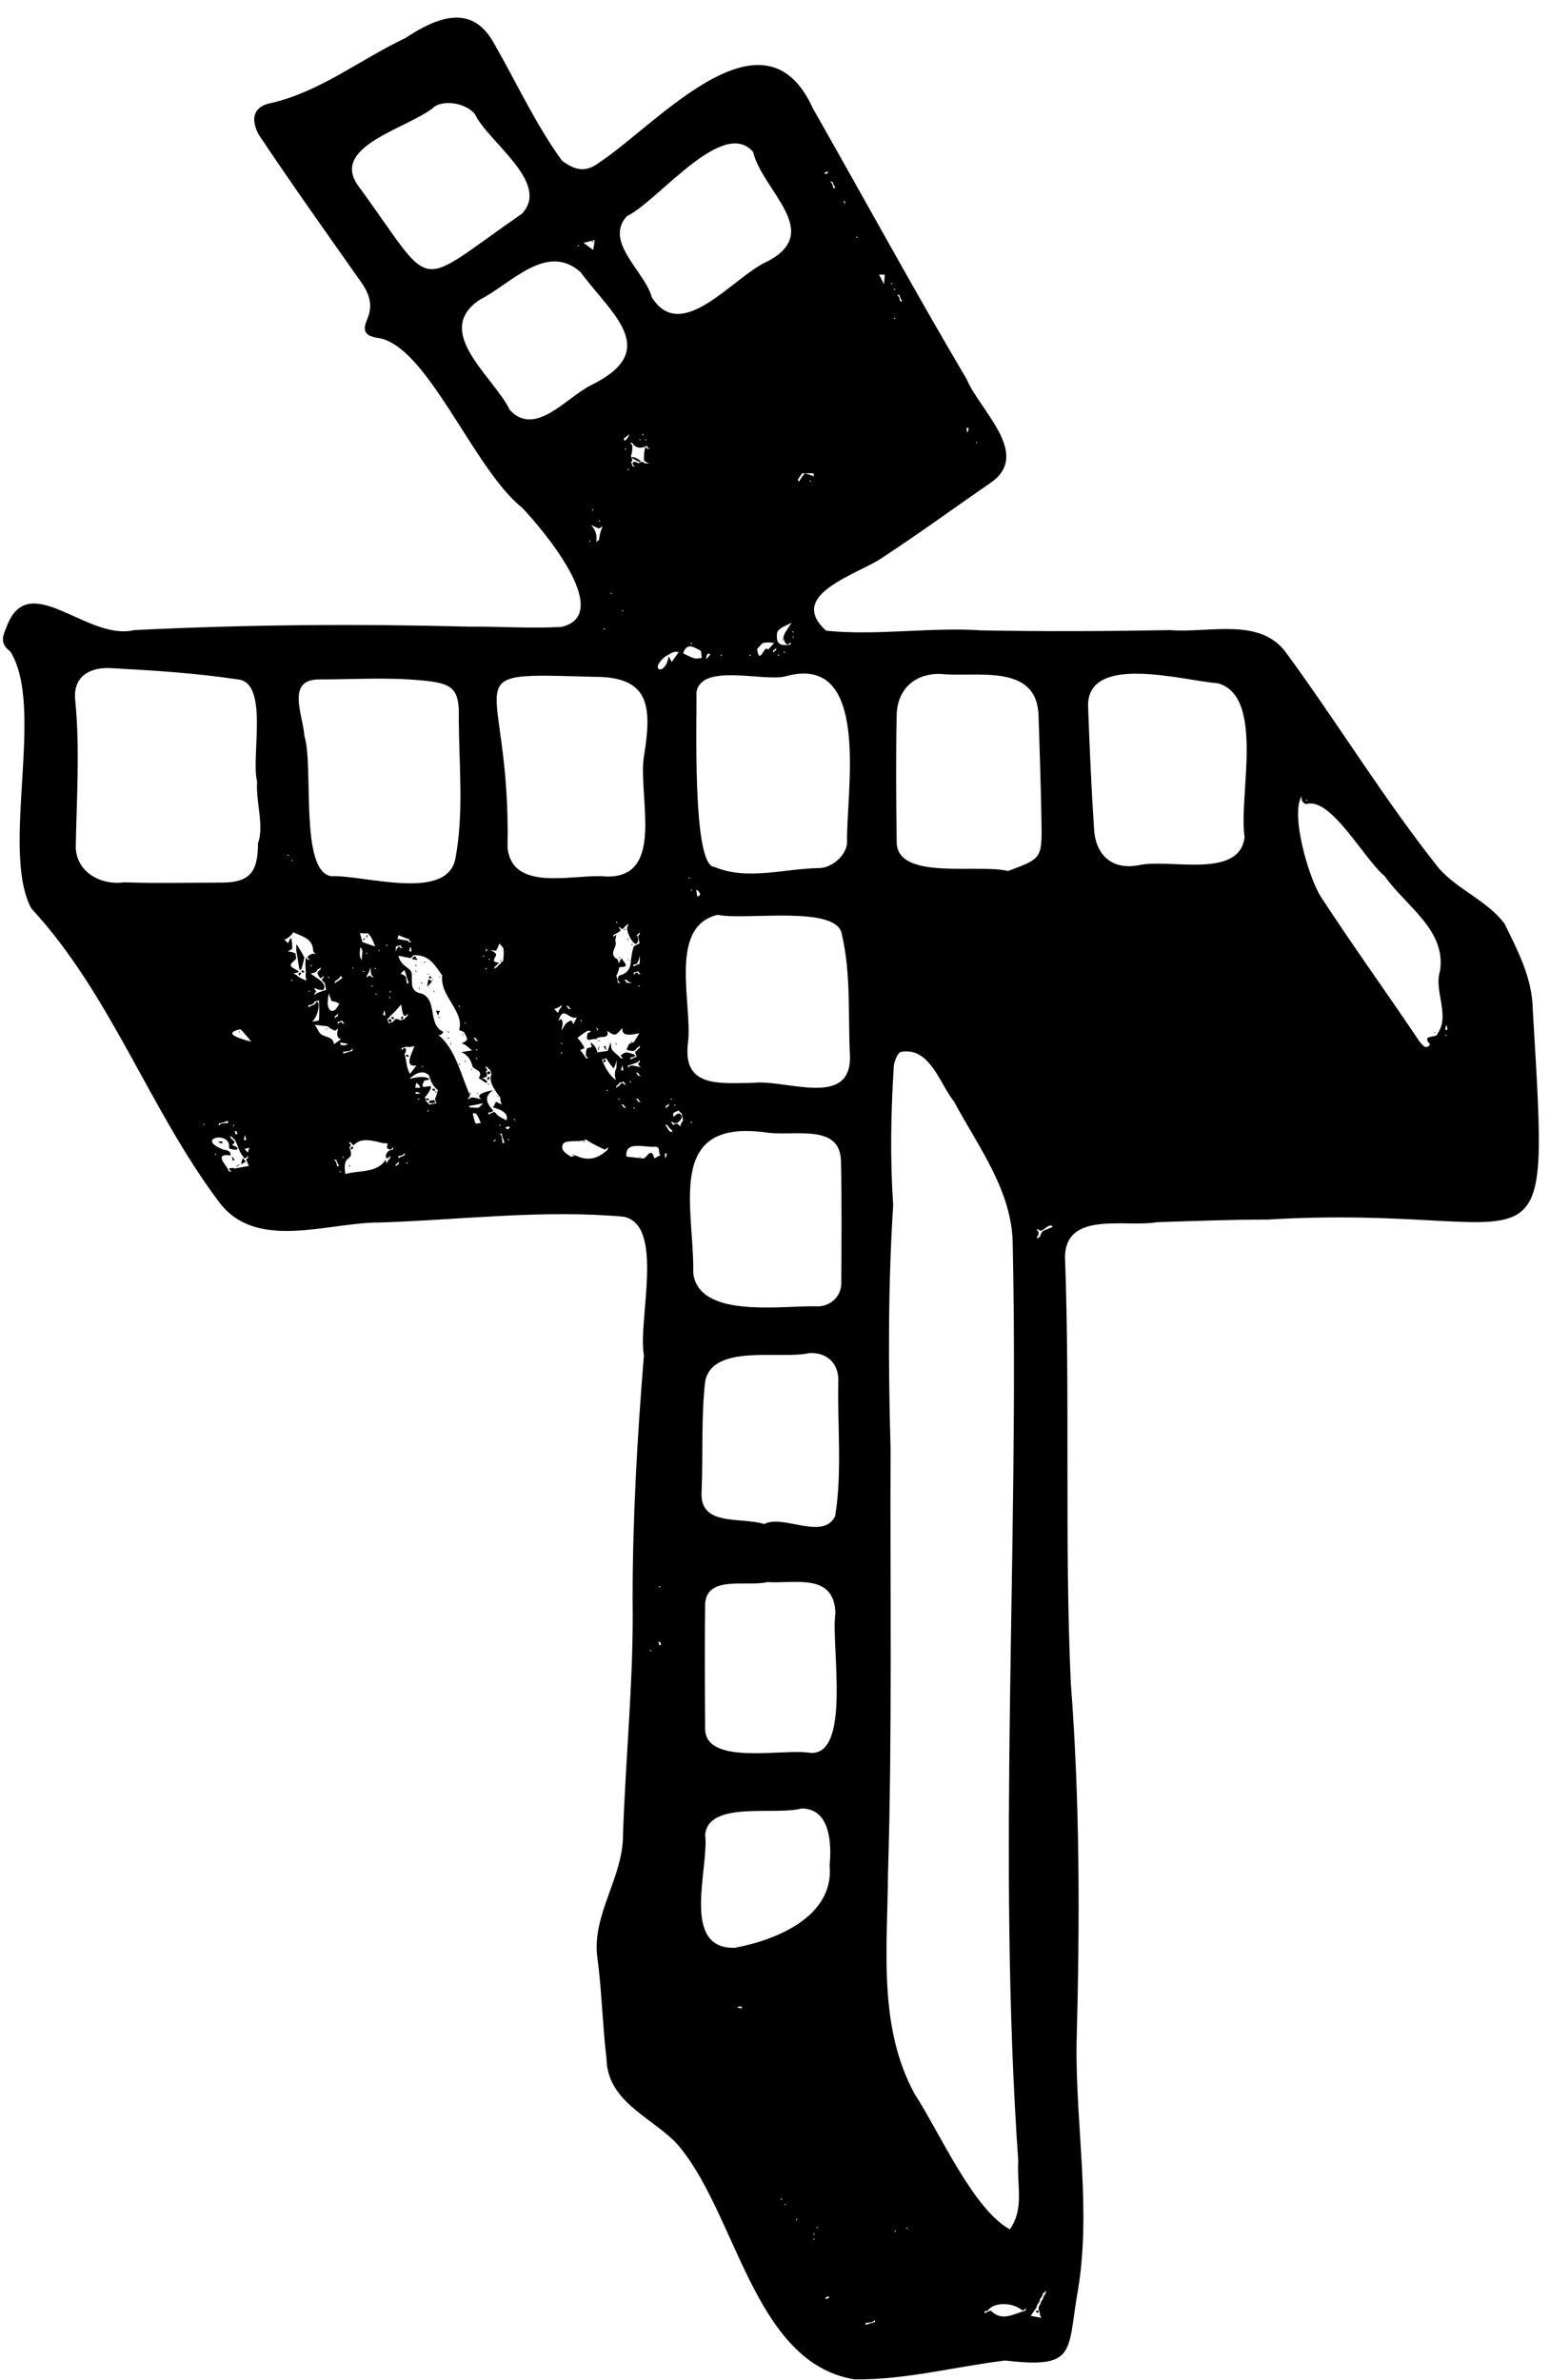 <?xml version="1.0" encoding="utf-8"?>
<!DOCTYPE svg PUBLIC "-//W3C//DTD SVG 1.1//EN" "http://www.w3.org/Graphics/SVG/1.1/DTD/svg11.dtd">

<svg version="1.1" id="Contours" xmlns="http://www.w3.org/2000/svg" xmlns:xlink="http://www.w3.org/1999/xlink" x="0px" y="0px" width="534.14" height="820.049" viewBox="0 0 534.14 820.049" xml:space="preserve" stroke="black" fill="none" stroke-linecap='round' stroke-linejoin='round'>
<desc xmlns:shape="http://adobe.com/products/shape">
</desc>
<path d='M193.7 55.4 C198.6 59.0 202.1 59.3 206.5 56.0 C226.4 42.9 263.2 0.0 280.1 37.3 C297.8 68.4 315.0 100.0 333.2 130.8 C337.8 141.7 355.9 156.8 341.0 166.6 C328.8 175.0 316.8 183.8 304.4 191.9 C296.5 197.7 270.5 204.6 284.7 217.3 C302.2 219.1 320.6 216.0 338.3 217.2 C360.0 217.6 381.7 217.5 403.3 217.1 C416.7 218.2 434.6 212.4 443.5 225.3 C461.3 249.6 477.1 275.6 495.8 299.1 C502.2 306.5 512.7 310.4 518.5 318.3 C523.1 327.7 528.0 336.9 528.2 347.8 C534.1 447.6 534.1 414.4 436.7 420.2 C424.0 420.2 411.3 420.7 398.6 421.1 C388.2 423.0 367.5 417.1 367.0 432.8 C368.8 481.8 366.8 530.8 369.0 579.8 C372.2 621.2 372.1 662.6 371.0 704.0 C370.6 733.1 376.4 762.4 371.1 791.2 C367.9 810.8 370.4 816.1 346.4 813.3 C329.1 815.4 312.0 820.0 294.5 819.8 C259.2 814.1 253.8 761.4 232.8 738.1 C223.9 729.2 209.3 723.9 209.0 709.3 C207.6 697.6 207.4 685.7 205.8 674.1 C204.1 659.2 214.8 646.9 214.7 631.9 C215.6 605.0 218.4 578.3 218.0 551.3 C218.0 523.1 219.6 495.0 221.9 467.0 C219.7 455.1 229.3 421.9 214.8 419.2 C186.9 416.7 158.9 420.3 131.0 421.2 C112.8 421.1 88.1 431.4 75.3 413.9 C51.4 382.0 38.1 342.5 10.8 313.0 C0.0 292.8 15.7 243.6 3.5 224.4 C0.1 221.9 0.8 219.4 2.1 216.4 C9.6 195.2 29.7 221.0 46.2 217.1 C84.5 215.2 122.9 214.9 161.2 215.9 C171.9 215.8 182.8 216.6 193.5 216.0 C212.0 211.6 186.5 181.8 179.9 174.9 C163.1 161.6 147.1 118.5 130.0 116.4 C125.0 115.6 125.2 113.2 126.5 110.1 C128.8 104.8 127.1 100.8 123.8 96.3 C112.2 79.8 100.3 63.1 89.1 46.3 C86.3 40.9 87.2 36.5 93.9 35.4 C110.8 31.3 124.3 20.4 139.7 13.1 C150.2 6.2 162.4 0.9 170.1 14.7 C178.0 28.4 184.4 42.6 193.7 55.4 M222.9 153.6 C221.3 154.5 219.1 154.7 217.9 152.6 C217.6 152.6 217.3 152.6 217.0 152.5 C217.3 152.7 217.6 152.9 217.9 153.6 C217.9 154.8 217.9 155.9 217.4 157.1 C217.6 157.4 217.8 157.8 217.9 158.6 C217.9 158.6 217.9 159.1 217.4 159.1 C217.6 159.4 217.8 159.8 217.9 160.6 C218.2 160.6 218.5 160.7 218.9 160.7 C217.1 159.8 218.3 158.3 219.9 159.6 C220.3 159.4 220.6 159.3 221.4 159.1 C221.4 159.1 221.9 159.1 221.9 159.6 C222.6 159.6 223.2 159.7 223.9 159.7 C223.2 159.5 222.6 159.3 221.9 158.6 C221.9 157.1 221.9 155.6 222.4 154.1 C222.4 154.1 222.9 154.1 222.9 154.6 C223.2 154.6 223.5 154.7 223.9 154.7 C223.5 154.5 223.2 154.3 222.9 153.6 M137.4 401.1 C137.5 400.8 137.5 400.5 137.5 400.2 C137.3 400.5 137.1 400.8 136.4 401.1 C136.4 401.4 136.4 401.7 136.4 402.0 C136.5 401.7 136.7 401.4 137.4 401.1 M85.4 399.1 C85.5 398.8 85.5 398.5 85.5 398.2 C85.3 398.5 85.1 398.8 84.4 399.1 C84.4 399.1 83.9 399.1 83.9 398.6 C82.2 396.6 82.2 395.1 80.9 392.6 C80.6 392.4 80.3 392.3 79.9 391.6 C79.6 391.6 79.3 391.6 79.0 391.5 C79.3 391.7 79.6 391.9 79.9 392.6 C80.3 392.8 80.6 392.9 80.9 393.6 C80.6 393.9 80.3 394.2 80.0 394.6 C80.6 394.7 81.3 394.9 81.9 395.6 C81.9 395.6 81.9 396.1 81.4 396.1 C80.6 396.1 79.8 396.1 78.9 395.6 C80.0 389.4 66.7 392.1 77.0 396.1 C78.0 396.2 79.8 396.6 79.4 398.1 C76.7 397.7 75.3 398.2 77.4 401.1 C77.9 401.8 78.4 402.4 78.9 403.6 C79.2 403.6 79.5 403.7 79.9 403.7 C79.5 403.5 79.2 403.3 78.9 402.6 C79.6 402.4 80.3 402.3 80.9 402.6 C82.6 402.3 84.2 402.0 85.8 401.7 C85.5 401.2 85.2 400.6 84.9 399.6 C84.9 399.6 84.9 399.1 85.4 399.1 M120.4 395.1 C122.5 401.2 117.8 396.6 119.0 404.5 C124.0 403.1 129.8 404.3 132.9 399.6 C133.0 400.1 133.1 400.5 133.3 400.9 C133.5 400.3 133.7 399.7 134.4 399.1 C134.5 398.8 134.5 398.5 134.5 398.2 C132.2 401.0 132.4 396.1 135.4 396.1 C135.5 395.8 135.5 395.5 135.5 395.2 C135.3 395.5 135.1 395.8 134.4 396.1 C131.7 395.3 135.4 393.7 132.2 393.9 C129.0 393.2 124.5 391.6 121.9 394.6 C121.6 394.4 121.3 394.3 120.9 393.6 C120.6 393.6 120.3 393.6 120.0 393.5 C120.3 393.7 120.6 393.9 120.9 394.6 C120.9 394.6 120.9 395.1 120.4 395.1 M266.4 224.1 C266.4 224.4 266.4 224.7 266.4 225.0 C266.5 224.7 266.7 224.4 267.4 224.1 C267.5 223.8 267.5 223.5 267.5 223.2 C267.3 223.5 267.1 223.8 266.4 224.1 M231.9 387.6 C232.3 387.4 232.6 387.3 233.4 387.1 C233.7 387.4 234.1 387.7 234.4 388.1 C234.6 387.4 234.7 386.8 235.4 386.1 C235.3 385.4 235.1 384.8 234.9 383.6 C234.6 383.4 234.3 383.3 233.9 382.6 C233.3 382.9 232.5 383.1 232.0 383.6 C231.8 383.7 232.1 384.4 232.1 384.8 C232.7 384.3 233.3 383.7 233.9 383.6 C236.8 384.6 232.8 388.3 231.9 386.6 C231.6 386.6 231.3 386.6 231.0 386.5 C231.3 386.7 231.6 386.9 231.9 387.6 M230.4 381.1 C230.5 380.8 230.5 380.5 230.5 380.2 C230.3 380.5 230.1 380.8 229.4 381.1 C229.4 381.4 229.4 381.7 229.4 382.0 C229.5 381.7 229.7 381.4 230.4 381.1 M214.9 381.6 C215.2 381.6 215.5 381.7 215.9 381.7 C215.5 381.5 215.2 381.3 214.9 380.6 C214.6 380.6 214.3 380.6 214.0 380.5 C214.3 380.7 214.6 380.9 214.9 381.6 M219.9 379.6 C220.2 379.6 220.5 379.7 220.9 379.7 C220.5 379.5 220.2 379.3 219.9 378.6 C219.6 378.6 219.3 378.6 219.0 378.5 C219.3 378.7 219.6 378.9 219.9 379.6 M146.9 379.6 C147.3 379.8 147.6 379.9 147.9 380.6 C148.6 380.4 149.3 380.3 150.4 380.1 C150.3 379.8 150.1 379.4 149.9 378.6 C150.3 377.8 150.6 376.9 150.9 375.6 C149.3 374.4 148.4 372.6 147.9 370.6 C145.7 368.3 142.9 370.0 141.1 371.7 C142.2 371.5 143.3 371.2 144.5 371.1 C145.6 371.0 146.8 371.1 147.9 371.6 C148.1 372.3 146.3 372.1 146.2 372.4 C143.8 376.6 149.4 372.7 148.4 375.1 C147.9 376.1 147.4 377.1 146.4 378.1 C146.6 378.4 146.8 378.8 146.9 379.6 M215.4 319.1 C215.3 319.4 215.1 319.8 214.4 320.1 C214.4 320.1 213.9 320.1 213.9 319.6 C213.6 319.6 213.3 319.6 213.0 319.5 C213.3 319.7 213.6 319.9 213.9 320.6 C213.3 321.1 212.6 321.6 211.4 322.1 C211.4 322.4 211.4 322.7 211.4 323.0 C211.5 322.7 211.7 322.4 212.4 322.1 C212.3 322.9 211.9 323.8 212.1 324.4 C212.9 326.3 209.3 328.7 212.9 330.6 C213.0 331.1 213.1 331.5 213.3 331.9 C213.5 331.3 213.7 330.7 214.4 330.1 C214.1 331.1 218.0 333.3 213.5 333.2 C213.4 333.2 213.1 335.1 212.4 336.1 C212.6 336.8 212.8 337.4 212.9 338.6 C213.2 338.6 213.5 338.7 213.9 338.7 C213.5 338.5 213.2 338.3 212.9 337.6 C212.9 337.1 212.9 336.6 213.4 336.1 C216.0 335.5 217.3 333.9 217.4 331.1 C217.6 329.4 217.8 327.8 218.4 326.1 C218.9 325.8 219.4 325.4 220.4 325.1 C220.3 324.4 220.1 323.8 219.9 322.6 C219.9 322.6 219.9 322.1 220.4 322.1 C220.5 321.8 220.5 321.5 220.5 321.2 C220.3 321.5 220.1 321.8 219.4 322.1 C219.6 322.4 219.8 322.8 219.9 323.6 C219.9 324.1 219.9 324.6 219.4 325.1 C218.1 326.1 215.1 319.5 216.4 319.1 C216.5 318.8 216.5 318.5 216.5 318.2 C216.3 318.5 216.1 318.8 215.4 319.1 M213.4 374.1 C213.6 373.8 213.8 373.4 214.4 373.1 C214.4 373.1 214.9 373.1 214.9 373.6 C215.2 373.6 215.5 373.7 215.9 373.7 C215.5 373.5 215.2 373.3 214.9 372.6 C214.6 372.8 214.3 372.9 213.4 373.1 C213.3 373.4 213.1 373.8 212.4 374.1 C212.4 374.4 212.4 374.7 212.4 375.0 C212.5 374.7 212.7 374.4 213.4 374.1 M219.9 370.6 C220.2 370.6 220.5 370.7 220.9 370.7 C220.5 370.5 220.2 370.3 219.9 369.6 C219.6 369.6 219.3 369.6 219.0 369.5 C219.3 369.7 219.6 369.9 219.9 370.6 M169.4 370.1 C169.3 369.8 169.1 369.4 168.9 368.6 C168.6 368.4 168.3 368.3 167.9 367.6 C167.6 367.6 167.3 367.6 167.0 367.5 C167.3 367.7 167.6 367.9 167.9 368.6 C167.9 368.6 167.9 369.1 167.4 369.1 C168.2 370.6 168.1 371.2 166.1 371.4 C166.7 371.7 167.3 371.9 167.9 372.6 C167.9 372.6 167.9 373.1 167.4 373.1 C166.6 372.5 165.0 371.5 165.0 371.4 C166.5 368.9 164.1 368.9 162.9 367.6 C162.3 365.3 161.3 363.5 159.0 362.5 C160.2 362.3 161.4 362.1 162.7 361.9 C161.9 361.3 161.2 360.7 160.5 360.1 C160.1 359.8 159.5 359.7 159.1 359.5 C159.3 359.4 159.6 359.3 159.9 359.1 C161.3 358.2 161.3 358.2 159.9 355.6 C159.4 355.4 158.8 355.1 158.2 354.9 C160.2 348.5 151.5 343.3 152.4 336.1 C149.7 332.4 148.0 328.9 142.4 329.1 C142.3 329.4 142.1 329.8 141.4 330.1 C140.0 329.8 138.7 329.6 137.3 329.3 C138.2 333.4 142.0 333.2 141.9 335.9 C142.1 338.6 141.1 341.7 145.5 342.4 C150.8 344.8 147.3 352.8 152.7 355.5 C152.7 356.1 151.8 356.9 151.0 356.5 C156.7 361.2 158.7 369.6 161.4 376.1 C161.5 376.4 162.5 377.9 161.4 378.1 C161.4 378.4 161.4 378.7 161.4 379.0 C162.2 377.3 164.4 378.6 165.9 378.7 C163.1 376.9 168.6 375.9 169.9 375.6 C166.8 377.8 167.5 379.9 169.9 382.6 C169.9 382.6 169.9 383.1 169.4 383.1 C169.0 383.2 168.6 383.3 168.2 383.4 C168.2 383.6 168.3 383.8 168.4 384.0 C168.9 383.7 169.4 383.4 170.4 383.1 C170.9 383.6 171.3 384.1 171.8 384.5 C172.7 385.1 173.6 385.5 174.5 386.0 C175.6 383.5 172.0 382.0 169.9 381.6 C170.3 380.9 170.6 380.3 170.9 379.6 C171.6 379.9 172.3 380.3 172.9 380.6 C172.6 379.8 172.3 378.9 172.4 378.1 C171.0 376.4 168.0 372.4 169.4 370.1 M207.4 365.1 C208.4 367.5 210.0 370.6 212.2 372.1 C212.1 371.6 212.0 371.1 211.9 370.5 C211.9 369.7 211.9 368.9 212.4 368.1 C212.5 367.1 212.5 366.2 212.5 365.2 C212.3 366.2 212.1 367.1 211.4 368.1 C210.6 367.1 209.8 366.1 208.9 364.6 C208.6 364.8 208.3 364.9 207.4 365.1 M137.9 325.6 C137.6 325.8 137.3 325.9 136.4 326.1 C136.4 326.8 136.4 327.4 136.4 328.0 C136.5 327.4 136.7 326.8 137.4 326.1 C137.4 326.1 137.9 326.1 137.9 326.6 C138.2 326.6 138.5 326.7 138.9 326.7 C138.5 326.5 138.2 326.3 137.9 325.6 M220.4 361.1 C220.5 360.8 220.5 360.5 220.5 360.2 C220.3 360.5 220.1 360.8 219.4 361.1 C219.3 361.4 219.1 361.8 218.4 362.1 C217.6 362.1 216.8 362.1 215.9 361.6 C216.3 360.8 216.6 359.9 216.9 359.6 C217.3 359.4 217.6 359.3 218.4 359.1 C219.1 358.1 219.7 357.0 220.3 356.0 C218.3 356.3 214.0 357.6 214.5 354.2 C212.2 356.5 212.4 357.4 209.3 355.2 C210.1 358.5 206.4 356.4 205.4 358.1 C204.5 357.4 201.3 359.9 202.5 356.1 C202.6 355.8 203.3 355.7 203.7 355.4 C203.3 355.3 202.7 355.0 202.4 355.2 C201.2 355.9 200.1 356.7 199.0 357.6 C200.0 358.7 200.9 359.9 201.4 361.1 C200.9 361.4 200.4 361.6 199.9 361.8 C200.6 362.6 201.3 363.4 201.9 364.6 C202.2 364.6 202.5 364.7 202.9 364.7 C202.5 364.5 202.2 364.3 201.9 363.6 C201.9 362.8 201.9 361.9 202.4 361.1 C202.9 361.0 203.4 360.9 203.9 360.8 C203.8 360.3 203.6 359.7 203.5 359.1 C204.0 359.5 204.5 359.9 204.9 360.4 C205.3 360.9 205.6 361.5 205.9 362.6 C206.9 362.4 207.9 362.3 209.4 362.1 C209.8 361.1 210.1 360.1 210.4 359.1 C210.6 360.0 210.5 361.1 211.0 361.8 C211.7 362.7 212.9 363.4 213.9 364.6 C214.2 364.6 214.5 364.7 214.9 364.7 C214.5 364.5 214.2 364.3 213.9 363.6 C214.6 363.1 215.3 362.6 215.9 362.6 C216.9 362.8 217.9 362.9 218.9 363.6 C218.9 363.6 218.9 364.1 218.4 364.1 C218.0 364.2 217.6 364.3 217.2 364.4 C217.2 364.6 217.3 364.8 217.4 365.0 C217.9 364.7 218.4 364.4 219.4 364.1 C219.3 363.8 219.1 363.4 218.9 362.6 C218.9 362.6 218.9 362.1 219.4 362.1 C219.6 361.8 219.8 361.4 220.4 361.1 M139.4 361.1 C139.4 361.1 139.9 361.1 139.9 361.6 C139.9 362.1 139.9 362.6 139.4 363.1 C140.1 365.2 140.0 368.0 141.3 370.0 C142.0 369.0 142.8 368.1 143.5 367.1 C138.9 367.8 142.2 362.6 142.8 360.4 C141.8 360.7 140.9 360.9 139.9 360.6 C139.6 360.8 139.3 360.9 138.4 361.1 C138.4 361.4 138.4 361.7 138.4 362.0 C138.5 361.7 138.7 361.4 139.4 361.1 M163.9 358.6 C164.2 358.6 164.5 358.7 164.9 358.7 C164.5 358.5 164.2 358.3 163.9 357.6 C163.6 357.6 163.3 357.6 163.0 357.5 C163.3 357.7 163.6 357.9 163.9 358.6 M135.4 352.1 C135.6 351.8 135.8 351.4 136.4 351.1 C136.9 351.1 137.4 351.1 137.9 351.6 C138.3 351.4 138.6 351.3 139.4 351.1 C139.6 350.8 139.8 350.4 140.4 350.1 C140.5 349.8 140.5 349.5 140.5 349.2 C138.7 351.8 138.6 347.5 138.2 346.1 C137.1 347.4 136.0 348.8 134.4 350.1 C134.3 350.4 134.1 350.8 133.4 351.1 C133.6 351.4 133.8 351.8 133.9 352.6 C134.3 352.4 134.6 352.3 135.4 352.1 M117.9 352.6 C118.2 352.6 118.5 352.7 118.9 352.7 C118.5 352.5 118.2 352.3 117.9 351.6 C117.6 351.8 117.3 351.9 116.4 352.1 C116.4 352.4 116.4 352.7 116.4 353.0 C116.5 352.7 116.7 352.4 117.4 352.1 C117.4 352.1 117.9 352.1 117.9 352.6 M116.4 350.1 C116.5 349.8 116.5 349.5 116.5 349.2 C116.3 349.5 116.1 349.8 115.4 350.1 C115.4 350.4 115.4 350.7 115.4 351.0 C115.5 350.7 115.7 350.4 116.4 350.1 M171.4 332.1 C171.3 332.4 171.1 332.8 170.4 333.1 C170.4 333.4 170.4 333.7 170.4 334.0 C170.5 333.7 170.7 333.4 171.4 333.1 C171.6 332.8 171.8 332.4 172.4 332.1 C172.6 331.8 172.8 331.4 173.4 331.1 C173.5 329.7 173.7 328.3 173.5 327.0 C173.4 326.3 172.6 325.7 172.1 325.1 C171.7 326.1 171.3 327.1 170.9 327.6 C169.9 327.4 168.9 327.3 167.4 327.1 C167.4 327.4 167.4 327.7 167.4 328.0 C167.5 327.7 167.7 327.4 168.4 327.1 C169.3 327.4 170.1 327.8 170.9 328.6 C171.5 329.4 168.4 331.6 171.9 331.6 C171.9 331.6 171.9 332.1 171.4 332.1 M195.9 347.6 C196.2 347.6 196.5 347.7 196.9 347.7 C196.5 347.5 196.2 347.3 195.9 346.6 C195.6 346.6 195.3 346.6 195.0 346.5 C195.3 346.7 195.6 346.9 195.9 347.6 M109.4 345.1 C110.5 346.3 109.1 351.2 107.4 352.0 C108.3 351.9 109.9 351.7 109.9 351.5 C110.1 349.4 110.0 347.2 109.9 344.6 C109.6 344.8 109.3 344.9 108.4 345.1 C108.3 345.4 108.1 345.8 107.4 346.1 C107.0 346.2 106.6 346.3 106.2 346.4 C106.2 346.6 106.3 346.8 106.4 347.0 C106.9 346.7 107.4 346.4 108.4 346.1 C108.6 345.8 108.8 345.4 109.4 345.1 M109.4 334.1 C109.3 334.4 109.1 334.8 108.4 335.1 C108.0 335.2 107.6 335.3 107.1 335.4 C108.4 336.8 113.2 338.6 111.4 341.1 C110.6 341.1 109.8 341.1 108.9 340.6 C108.6 340.6 108.3 340.6 108.0 340.5 C108.3 340.7 108.6 340.9 108.9 341.6 C108.9 341.6 108.9 342.1 108.4 342.1 C108.4 342.4 108.4 342.7 108.4 343.0 C108.5 342.7 108.7 342.4 109.4 342.1 C110.3 341.8 111.1 341.4 112.4 341.1 C112.3 340.4 112.1 339.8 111.9 338.6 C111.6 338.4 111.3 338.3 110.9 337.6 C110.9 337.6 110.9 337.1 111.4 337.1 C111.5 336.8 111.5 336.5 111.5 336.2 C111.3 336.5 111.1 336.8 110.4 337.1 C109.9 336.4 109.4 335.8 109.4 335.1 C109.6 334.8 109.8 334.4 110.4 334.1 C110.5 333.8 110.5 333.5 110.5 333.2 C110.3 333.5 110.1 333.8 109.4 334.1 M219.9 334.6 C219.6 334.8 219.3 334.9 218.4 335.1 C218.4 335.4 218.4 335.7 218.4 336.0 C218.5 335.7 218.7 335.4 219.4 335.1 C219.4 335.1 219.9 335.1 219.9 335.6 C220.2 335.6 220.5 335.7 220.9 335.7 C220.5 335.5 220.2 335.3 219.9 334.6 M102.4 335.1 C102.0 335.2 101.5 335.3 101.1 335.4 C101.7 335.7 102.3 335.9 102.9 336.6 C103.8 337.1 104.7 337.5 105.6 337.9 C105.4 337.0 105.2 336.1 105.4 335.1 C105.3 333.4 105.1 331.8 105.4 330.1 C105.4 330.1 105.9 330.1 105.9 330.6 C106.2 330.6 106.5 330.7 106.9 330.7 C106.5 330.5 106.2 330.3 105.9 329.6 C106.6 329.1 107.3 328.6 107.9 328.6 C108.2 328.6 108.5 328.7 108.9 328.7 C108.5 328.5 108.2 328.3 107.9 327.6 C107.9 323.4 104.2 322.7 101.1 321.2 C101.0 321.5 99.2 323.6 98.0 323.7 C98.5 324.2 98.9 324.6 99.3 325.0 C99.5 324.4 99.7 323.7 100.4 323.1 C100.5 324.3 100.8 325.6 100.7 326.8 C100.7 327.1 99.7 327.5 99.1 327.8 C100.1 327.9 101.0 328.0 101.9 328.6 C101.9 329.3 102.2 330.3 101.9 330.5 C99.5 332.7 99.4 332.7 102.9 334.6 C102.9 334.6 102.9 335.1 102.4 335.1 M215.9 337.6 C215.6 337.6 215.3 337.6 215.0 337.5 C215.3 337.7 215.6 337.9 215.9 338.6 C216.6 338.6 217.2 338.7 217.9 338.7 C217.2 338.5 216.6 338.3 215.9 337.6 M115.9 399.6 C115.6 399.6 115.3 399.6 115.0 399.5 C115.3 399.7 115.6 399.9 115.9 400.6 C116.0 401.0 116.1 401.5 116.2 401.9 C116.4 401.8 116.6 401.7 116.9 401.7 C116.5 401.2 116.2 400.6 115.9 399.6 M359.4 790.1 C359.3 790.8 359.1 791.4 358.4 792.1 C358.3 792.8 358.1 793.4 357.4 794.1 C357.3 794.8 357.1 795.4 356.4 796.1 C356.0 796.7 355.6 797.3 355.2 797.9 C356.4 798.1 357.6 798.4 358.9 798.6 C358.6 798.1 358.2 797.6 358.4 797.1 C358.3 796.8 358.1 796.4 357.9 795.6 C357.9 795.1 357.9 794.6 358.4 794.1 C358.6 793.4 358.8 792.8 359.4 792.1 C359.6 791.4 359.8 790.8 360.4 790.1 C360.5 789.8 360.5 789.5 360.5 789.2 C360.3 789.5 360.1 789.8 359.4 790.1 M286.9 62.6 C286.6 62.6 286.3 62.6 286.0 62.5 C286.3 62.7 286.6 62.9 286.9 63.6 C287.0 64.0 287.1 64.5 287.2 64.9 C287.4 64.8 287.6 64.7 287.9 64.7 C287.5 64.2 287.2 63.6 286.9 62.6 M138.4 398.1 C138.0 398.2 137.6 398.3 137.2 398.4 C137.2 398.6 137.3 398.8 137.4 399.0 C137.9 398.7 138.4 398.4 139.4 398.1 C139.5 397.8 139.5 397.5 139.5 397.2 C139.3 397.5 139.1 397.8 138.4 398.1 M309.9 101.6 C309.6 101.6 309.3 101.6 309.0 101.5 C309.3 101.7 309.6 101.9 309.9 102.6 C310.0 103.0 310.1 103.5 310.2 103.9 C310.4 103.8 310.6 103.7 310.9 103.7 C310.5 103.2 310.2 102.6 309.9 101.6 M229.9 387.6 C229.6 387.6 229.3 387.6 229.0 387.5 C230.0 387.8 230.5 390.9 231.8 389.7 C231.2 389.2 230.6 388.6 229.9 387.6 M120.4 362.1 C119.7 362.2 118.9 362.3 118.2 362.4 C118.2 362.6 118.3 362.8 118.4 363.0 C119.2 362.7 120.1 362.4 121.4 362.1 C121.5 361.8 121.5 361.5 121.5 361.2 C121.3 361.5 121.1 361.8 120.4 362.1 M116.4 338.1 C116.9 337.7 117.4 337.4 117.9 337.0 C118.0 336.9 117.7 336.5 117.5 336.2 C117.0 336.9 116.5 337.5 115.4 338.1 C115.4 338.4 115.4 338.7 115.4 339.0 C115.5 338.7 115.7 338.4 116.4 338.1 M76.4 387.1 C77.2 387.0 77.9 386.9 78.7 386.9 C78.6 386.6 78.6 386.4 78.5 386.2 C77.6 386.5 76.8 386.8 75.4 387.1 C75.4 387.4 75.4 387.7 75.4 388.0 C75.5 387.7 75.7 387.4 76.4 387.1 M220.4 332.1 C220.5 331.1 220.5 330.2 220.5 329.2 C220.3 330.2 220.1 331.1 219.4 332.1 C219.0 332.2 218.6 332.3 218.2 332.4 C218.2 332.6 218.3 332.8 218.4 333.0 C218.9 332.7 219.4 332.4 220.4 332.1 M172.9 390.6 C172.6 390.6 172.3 390.6 172.0 390.5 C172.3 390.7 172.6 390.9 172.9 391.6 C173.0 392.4 173.1 393.1 173.2 393.9 C173.4 393.8 173.6 393.7 173.9 393.7 C173.5 392.8 173.2 392.0 172.9 390.6 M192.4 347.1 C192.0 347.3 191.5 347.5 191.0 347.7 C191.5 348.2 191.9 348.6 192.3 349.0 C192.5 348.4 192.7 347.7 193.4 347.1 C193.5 346.8 193.5 346.5 193.5 346.2 C193.3 346.5 193.1 346.8 192.4 347.1 M127.9 336.6 C128.2 336.6 128.5 336.7 128.9 336.7 C128.5 336.5 128.2 336.3 127.9 335.6 C127.8 334.8 127.7 334.1 127.6 333.3 C127.4 334.2 127.2 335.2 126.4 336.1 C126.4 336.4 126.4 336.7 126.4 337.0 C126.5 336.7 126.7 336.4 127.4 336.1 C127.4 336.1 127.9 336.1 127.9 336.6 M300.4 800.1 C299.7 800.2 298.9 800.3 298.2 800.4 C298.2 800.6 298.3 800.8 298.4 801.0 C299.2 800.7 300.1 800.4 301.4 800.1 C301.5 799.8 301.5 799.5 301.5 799.2 C301.3 799.5 301.1 799.8 300.4 800.1 M139.9 335.6 C139.7 335.1 139.5 334.7 139.3 334.2 C138.9 334.7 138.4 335.1 138.0 335.5 C138.6 335.7 139.3 335.9 139.9 336.6 C140.0 337.4 140.1 338.1 140.2 338.9 C140.4 338.8 140.6 338.7 140.9 338.7 C140.5 337.8 140.2 337.0 139.9 335.6 M358.4 426.1 C358.6 425.4 358.8 424.8 359.4 424.1 C360.6 423.6 361.7 423.2 362.8 422.7 C361.5 420.8 359.0 425.4 357.9 423.6 C357.6 423.6 357.3 423.6 357.0 423.5 C357.3 423.7 357.6 423.9 357.9 424.6 C357.9 425.1 357.9 425.6 357.4 426.1 C357.4 426.4 357.4 426.7 357.4 427.0 C357.5 426.7 357.7 426.4 358.4 426.1 M219.4 366.1 C218.6 366.4 217.8 366.8 216.4 367.1 C216.4 367.4 216.4 367.7 216.4 368.0 C217.2 366.3 219.4 367.6 220.9 367.7 C220.5 367.5 220.2 367.3 219.9 366.6 C219.9 366.6 219.9 366.1 220.4 366.1 C220.5 365.8 220.5 365.5 220.5 365.2 C220.3 365.5 220.1 365.8 219.4 366.1 M277.4 163.1 C278.4 163.4 279.5 163.7 280.5 164.1 C280.4 163.7 280.4 163.1 280.3 163.1 C279.2 163.0 278.1 163.1 276.4 163.1 C275.9 163.8 275.4 164.5 275.0 165.2 C274.9 165.4 275.2 165.7 275.3 166.0 C275.9 165.0 276.4 164.1 277.4 163.1 M140.9 324.6 C141.2 324.6 141.5 324.7 141.9 324.7 C141.5 324.5 141.2 324.3 140.9 323.6 C139.7 323.2 138.5 322.7 137.3 322.2 C137.2 322.7 137.1 323.1 136.9 323.5 C138.1 323.7 139.3 323.9 140.4 324.1 C140.6 324.1 140.8 324.1 140.9 324.6 M203.4 83.1 C202.6 83.3 201.8 83.5 201.1 83.7 C202.2 84.5 203.3 85.3 204.4 86.1 C204.6 85.1 204.8 84.1 204.9 82.6 C204.6 82.8 204.3 82.9 203.4 83.1 M124.9 324.6 C126.4 325.1 127.9 325.6 129.3 326.1 C128.9 325.0 128.4 323.9 127.9 322.9 C127.7 322.5 127.3 322.4 126.9 321.6 C126.0 321.6 125.0 321.6 124.0 321.5 C124.3 322.4 124.6 323.3 124.9 324.6 M229.4 226.1 C223.2 231.0 229.4 233.2 230.4 226.1 C230.8 226.8 231.1 227.4 231.5 228.1 C232.3 226.9 233.1 225.8 233.9 224.7 C231.9 224.2 231.3 225.2 229.4 226.1 M206.4 186.1 C206.6 184.8 206.8 183.4 207.4 182.1 C207.5 181.8 207.5 181.5 207.5 181.2 C207.3 181.5 207.1 181.8 206.4 182.1 C205.5 181.7 204.6 181.3 203.7 180.9 C205.3 182.6 205.9 184.7 205.4 187.0 C205.5 186.7 205.7 186.4 206.4 186.1 M193.4 351.1 C193.6 351.5 193.9 352.0 193.9 352.4 C193.9 353.3 193.6 354.2 193.5 355.1 C194.0 354.3 194.4 353.5 194.9 352.8 C195.5 352.2 196.3 351.7 196.9 351.6 C197.2 352.0 197.4 352.5 197.6 352.9 C198.0 352.1 198.4 351.3 198.8 350.5 C196.1 351.7 194.0 345.9 192.4 352.0 C192.5 351.7 192.7 351.4 193.4 351.1 M82.9 354.6 C75.8 356.1 83.9 358.2 86.6 358.9 C85.6 357.6 84.5 356.4 83.4 355.1 C83.3 355.0 83.1 355.1 82.9 354.6 M271.4 222.1 C270.9 221.8 270.4 221.4 270.4 221.1 C270.3 220.8 270.1 220.4 269.9 219.6 C270.2 219.0 270.3 218.4 270.6 217.9 C271.3 216.8 272.1 215.7 272.8 214.5 C271.3 215.5 268.6 216.1 267.8 217.9 C267.4 221.6 268.3 222.7 272.4 222.1 C272.5 221.8 272.5 221.5 272.5 221.2 C272.3 221.5 272.1 221.8 271.4 222.1 M115.4 355.1 C114.6 354.8 113.8 354.4 112.9 353.6 C111.5 353.4 110.0 353.3 108.5 353.1 C109.1 354.0 109.6 355.0 110.2 355.9 C111.5 357.6 114.8 356.8 115.1 359.8 C115.9 359.2 116.7 358.6 117.5 358.1 C115.6 357.3 116.3 355.7 116.5 354.2 C116.3 354.5 116.1 354.8 115.4 355.1 M352.4 796.1 C348.9 793.1 342.5 793.1 340.4 796.1 C340.0 796.2 339.6 796.3 339.2 796.4 C339.2 796.6 339.3 796.8 339.4 797.0 C339.9 796.7 340.4 796.4 341.4 796.1 C345.3 800.0 349.1 797.3 353.4 796.1 C353.5 795.8 353.5 795.5 353.5 795.2 C353.3 795.5 353.1 795.8 352.4 796.1 M221.4 399.1 C222.8 399.7 224.2 394.5 225.5 399.1 C226.2 398.7 226.9 398.4 227.6 398.0 C226.6 397.2 227.9 395.0 225.6 395.1 C222.1 395.4 215.2 392.9 215.9 398.5 C217.6 398.7 219.3 398.9 221.4 399.1 M208.4 396.1 C206.3 395.1 204.1 394.1 201.9 392.6 C200.2 393.7 195.3 392.6 194.1 394.0 C192.9 396.3 195.0 397.4 196.9 398.6 C197.3 398.4 197.6 398.3 198.4 398.1 C202.4 400.1 205.9 399.4 209.4 396.1 C209.5 395.8 209.5 395.5 209.5 395.2 C209.3 395.5 209.1 395.8 208.4 396.1 M495.4 356.1 C499.8 349.9 494.1 341.4 496.2 334.7 C498.6 320.5 484.4 312.2 477.2 301.9 C470.3 296.3 458.7 274.6 450.3 277.0 C449.1 277.1 448.2 275.5 448.6 274.2 C444.6 280.5 450.9 302.0 455.0 308.7 C466.0 325.6 477.8 341.9 489.0 358.6 C490.0 359.9 491.5 362.0 492.8 359.8 C489.5 356.2 495.3 357.9 495.4 356.1 M350.9 744.6 C343.6 639.8 351.2 534.3 349.0 429.2 C349.0 410.5 337.2 395.3 328.8 379.6 C323.7 373.2 320.5 360.7 310.5 362.4 C309.4 362.6 308.1 365.7 308.0 367.5 C307.0 383.4 306.7 399.3 307.8 415.2 C306.0 443.1 306.1 471.1 306.9 499.1 C306.7 548.1 307.5 597.0 306.0 646.0 C305.8 671.3 302.6 698.2 315.1 721.3 C323.6 734.3 335.3 761.2 348.0 768.1 C353.0 761.0 350.4 753.5 350.9 744.6 M88.9 290.6 C91.1 284.4 88.1 276.2 88.6 269.3 C86.4 260.8 92.8 235.2 82.0 234.1 C67.5 231.9 52.9 231.0 38.2 230.2 C30.9 229.8 25.2 233.1 25.9 241.0 C27.6 258.0 26.4 275.1 26.1 292.1 C26.5 300.8 35.1 305.1 42.8 304.0 C53.9 304.4 65.1 304.1 76.2 304.1 C85.7 304.1 88.9 300.9 88.9 290.6 M104.9 253.6 C108.2 263.8 103.1 300.6 114.3 301.9 C125.3 301.4 153.8 310.7 156.9 296.0 C159.9 280.1 158.2 264.1 158.1 248.1 C158.5 236.9 155.9 235.4 145.0 234.4 C133.3 233.3 121.4 234.1 109.6 234.1 C98.6 234.4 104.4 246.2 104.9 253.6 M270.4 233.1 C262.7 234.8 241.4 228.4 240.0 238.6 C240.2 246.9 238.4 298.5 246.2 298.7 C257.7 303.5 270.4 299.2 282.4 299.1 C286.8 298.9 291.6 294.8 291.9 290.4 C291.5 273.2 300.6 224.4 270.4 233.1 M392.4 298.1 C402.9 295.7 427.2 303.1 428.9 288.4 C426.7 274.7 436.1 239.8 419.6 235.4 C408.0 234.6 373.5 224.5 375.0 244.3 C375.5 258.0 376.1 271.7 377.0 285.3 C377.4 294.2 382.8 299.9 392.4 298.1 M221.9 260.6 C224.8 243.0 223.7 233.1 204.7 233.2 C154.1 231.8 176.1 231.0 174.9 292.0 C176.5 307.8 198.1 300.9 209.0 302.0 C229.4 302.5 219.8 274.3 221.9 260.6 M347.4 300.1 C358.9 295.8 359.1 295.8 358.9 283.3 C358.7 271.1 358.3 259.0 357.9 246.8 C357.5 228.2 336.4 233.5 324.0 232.2 C315.2 232.0 309.2 237.5 309.0 246.4 C308.7 260.9 308.8 275.4 309.0 289.9 C308.8 303.6 336.9 297.5 347.4 300.1 M259.4 373.1 C270.7 371.7 293.4 382.1 292.9 363.8 C292.2 349.9 293.3 335.5 290.1 321.9 C288.6 311.7 256.7 317.2 247.3 315.2 C229.8 319.3 239.0 346.9 237.0 360.0 C235.5 374.8 248.1 373.2 259.4 373.1 M263.4 390.1 C229.0 385.7 239.3 416.3 238.9 438.7 C240.9 454.7 270.4 449.6 282.2 450.1 C286.7 449.8 289.9 446.3 289.9 442.2 C290.0 428.1 290.1 413.9 289.8 399.8 C289.3 386.7 273.0 391.8 263.4 390.1 M263.4 525.1 C269.7 521.6 283.6 530.9 287.8 522.4 C290.3 507.0 288.5 490.9 288.9 475.3 C288.8 469.5 284.8 465.9 278.9 466.2 C268.8 468.5 245.5 462.8 243.0 476.0 C241.6 488.4 242.3 501.0 241.8 513.5 C240.7 526.2 255.0 522.5 263.4 525.1 M264.4 545.1 C257.6 546.8 243.8 542.6 243.0 552.4 C242.8 566.9 242.9 581.4 243.0 595.9 C243.4 608.4 270.1 602.4 278.9 603.9 C293.7 605.6 286.2 565.9 287.9 555.9 C287.5 541.8 274.1 545.7 264.4 545.1 M179.9 73.6 C189.8 63.0 168.4 49.1 163.7 39.4 C161.0 35.8 153.8 34.3 149.9 36.6 C141.9 43.9 113.2 50.1 123.5 64.1 C150.6 101.1 141.8 100.0 179.9 73.6 M264.4 90.1 C284.0 79.9 262.8 65.9 259.5 52.3 C249.0 40.3 226.8 69.3 216.0 74.5 C208.0 83.3 222.3 93.6 224.6 102.4 C234.9 118.9 252.8 95.2 264.4 90.1 M203.9 132.6 C228.1 120.6 210.7 108.2 200.1 93.8 C188.4 83.3 176.1 97.8 165.6 103.1 C148.6 114.1 170.2 129.8 175.7 141.3 C184.6 150.7 195.1 136.9 203.9 132.6 M285.9 642.6 C286.6 635.1 286.1 623.1 276.2 623.1 C267.3 625.6 244.2 620.3 243.0 632.1 C244.4 643.7 234.4 671.6 253.2 671.1 C267.2 668.5 287.6 660.5 285.9 642.6 M235.4 225.1 C236.7 225.7 237.9 226.4 239.2 226.8 C240.0 227.0 240.9 226.8 241.8 226.7 C241.7 225.8 241.8 224.4 241.3 224.1 C239.2 223.1 236.8 221.1 235.4 225.1 M260.9 223.6 C261.7 229.8 263.6 221.5 264.6 223.9 C265.4 223.1 266.1 222.3 266.8 221.5 C265.6 221.4 264.3 221.2 263.2 221.5 C262.5 221.6 262.0 222.5 260.9 223.6 M112.9 345.6 C113.2 349.5 115.6 348.9 116.9 345.8 C113.5 343.9 114.9 346.6 113.3 342.3 C113.2 343.0 113.0 343.8 112.9 345.6 M162.9 383.6 C163.2 384.8 163.4 386.0 163.9 387.1 C163.9 387.2 165.0 387.0 165.7 386.9 C165.3 386.0 164.9 385.0 164.4 384.2 C164.2 383.7 163.8 383.5 162.9 383.6 M162.9 381.6 C163.6 381.6 164.4 381.8 164.9 381.6 C165.5 381.3 166.0 380.6 166.5 380.1 C164.8 380.5 163.1 380.8 161.5 381.1 C161.8 381.4 162.1 381.8 162.9 381.6 M124.9 327.6 C124.7 327.2 124.5 326.7 124.2 326.3 C124.1 327.2 123.9 328.2 124.0 329.1 C124.0 329.7 124.4 330.3 124.6 330.9 C124.7 330.2 124.8 329.4 124.9 327.6 M119.9 359.6 C119.0 359.5 118.2 359.4 117.3 359.2 C117.3 359.5 117.2 359.9 117.3 359.9 C118.1 360.2 119.0 360.4 119.9 359.6 M304.9 94.6 C304.3 94.6 303.6 94.6 302.9 94.6 C303.5 95.7 304.1 96.8 304.6 97.9 C304.7 97.1 304.8 96.4 304.9 94.6 M143.4 373.1 C143.3 373.7 143.2 374.2 143.1 374.8 C143.6 374.8 144.2 374.8 144.8 374.8 C144.6 374.2 144.5 373.7 143.4 373.1 M216.9 149.6 C216.3 150.1 215.6 150.6 215.0 151.1 C214.9 151.2 215.1 151.7 215.2 151.9 C215.8 151.5 216.4 151.0 216.9 149.6 M239.9 306.6 C240.0 307.4 240.2 308.2 240.3 309.0 C240.6 308.7 241.3 308.4 241.3 308.2 C241.1 307.5 240.7 306.8 239.9 306.6 M84.4 396.1 C84.8 396.4 85.1 396.8 85.4 397.1 C85.6 396.6 85.7 396.1 85.9 395.5 C85.2 395.6 84.6 395.6 84.4 396.1 M243.4 227.1 C243.9 226.6 244.3 226.0 244.8 225.5 C244.5 225.4 244.1 225.1 244.1 225.1 C243.6 225.6 243.3 226.1 243.4 227.1 M175.4 388.1 C175.0 388.2 174.5 388.3 174.1 388.4 C174.4 388.7 174.7 389.1 174.9 389.1 C175.5 388.8 175.9 388.4 175.4 388.1 M284.4 792.1 C284.8 792.0 285.3 791.9 285.7 791.8 C285.6 791.6 285.5 791.2 285.5 791.2 C285.0 791.3 284.5 791.5 284.4 792.1 M141.4 326.1 C141.3 326.6 141.1 327.2 141.0 327.7 C141.0 327.7 141.4 327.8 141.7 327.9 C141.8 327.5 141.8 327.0 141.4 326.1 M80.9 389.6 C81.0 390.0 81.1 390.5 81.2 390.9 C81.4 390.8 81.8 390.7 81.8 390.7 C81.7 390.2 81.6 389.6 80.9 389.6 M214.4 367.1 C214.3 367.6 214.1 368.2 214.0 368.7 C214.0 368.7 214.4 368.8 214.7 368.9 C214.8 368.5 214.8 368.0 214.4 367.1 M84.4 391.1 C84.3 391.6 84.1 392.2 84.0 392.7 C84.0 392.7 84.4 392.8 84.7 392.9 C84.8 392.5 84.8 392.0 84.4 391.1 M205.4 354.1 C205.6 354.4 205.8 354.8 205.9 355.1 C206.1 354.8 206.3 354.4 205.4 354.1 M291.4 70.1 C291.3 69.8 291.1 69.4 290.9 69.1 C290.8 69.4 290.6 69.8 291.4 70.1 M498.4 353.1 C498.3 353.6 498.1 354.2 498.0 354.7 C498.0 354.7 498.4 354.8 498.7 354.9 C498.8 354.5 498.8 354.0 498.4 353.1 M170.9 392.6 C170.6 392.8 170.3 392.9 169.9 393.1 C170.3 393.3 170.6 393.4 170.9 392.6 M132.4 348.1 C132.3 348.6 132.1 349.2 132.0 349.7 C132.0 349.7 132.4 349.8 132.7 349.9 C132.8 349.5 132.8 349.0 132.4 348.1 M333.4 149.1 C333.6 148.6 333.7 148.1 333.8 147.5 C333.8 147.5 333.4 147.4 333.2 147.3 C333.1 147.8 333.0 148.2 333.4 149.1 M285.4 59.1 C285.0 59.2 284.6 59.3 284.2 59.4 C284.2 59.6 284.3 60.0 284.3 60.0 C284.9 59.9 285.4 59.7 285.4 59.1 M144.9 376.6 C144.4 376.5 143.9 376.3 143.3 376.2 C143.3 376.2 143.2 376.6 143.2 376.8 C143.6 376.9 144.0 377.0 144.9 376.6 M253.9 691.6 C254.5 691.7 255.0 691.9 255.5 692.0 C255.5 692.0 255.6 691.6 255.7 691.4 C255.3 691.3 254.8 691.2 253.9 691.6 M229.4 399.1 C229.6 398.6 229.7 398.1 229.8 397.5 C229.8 397.5 229.4 397.4 229.2 397.3 C229.1 397.8 229.0 398.2 229.4 399.1 M226.9 565.6 C227.0 566.0 227.1 566.5 227.2 566.9 C227.4 566.8 227.8 566.7 227.8 566.7 C227.7 566.2 227.6 565.6 226.9 565.6 M112.9 336.6 C113.1 336.7 113.3 336.9 113.5 337.0 C113.5 336.7 113.5 336.4 112.9 336.6 M100.4 338.1 C100.6 337.9 100.7 337.7 100.8 337.5 C100.5 337.5 100.2 337.6 100.4 338.1 M124.9 334.6 C125.1 334.7 125.3 334.9 125.5 335.0 C125.5 334.7 125.5 334.4 124.9 334.6 M127.9 339.6 C128.1 339.7 128.3 339.9 128.5 340.0 C128.5 339.7 128.5 339.4 127.9 339.6 M219.9 339.6 C220.1 339.7 220.3 339.9 220.5 340.0 C220.5 339.7 220.5 339.4 219.9 339.6 M106.9 341.6 C106.7 341.5 106.5 341.3 106.3 341.2 C106.4 341.5 106.4 341.8 106.9 341.6 M134.4 342.1 C134.6 341.9 134.7 341.7 134.8 341.5 C134.5 341.5 134.2 341.6 134.4 342.1 M129.9 342.6 C129.7 342.5 129.5 342.3 129.3 342.2 C129.4 342.5 129.4 342.8 129.9 342.6 M133.9 343.6 C134.1 343.7 134.3 343.9 134.5 344.0 C134.5 343.7 134.5 343.4 133.9 343.6 M167.4 334.1 C167.6 333.9 167.7 333.7 167.8 333.5 C167.5 333.5 167.2 333.6 167.4 334.1 M128.9 333.6 C129.1 333.7 129.3 333.9 129.5 334.0 C129.5 333.7 129.5 333.4 128.9 333.6 M157.9 346.6 C158.1 346.7 158.3 346.9 158.5 347.0 C158.5 346.7 158.5 346.4 157.9 346.6 M121.9 333.6 C121.7 333.5 121.5 333.3 121.3 333.2 C121.4 333.5 121.4 333.8 121.9 333.6 M106.9 332.6 C107.1 332.7 107.3 332.9 107.5 333.0 C107.5 332.7 107.5 332.4 106.9 332.6 M199.9 351.6 C200.1 351.7 200.3 351.9 200.5 352.0 C200.5 351.7 200.5 351.4 199.9 351.6 M160.4 352.1 C160.3 352.3 160.2 352.5 160.0 352.7 C160.3 352.7 160.6 352.6 160.4 352.1 M168.9 330.6 C168.7 330.5 168.5 330.3 168.3 330.2 C168.4 330.5 168.4 330.8 168.9 330.6 M497.9 356.6 C498.1 356.7 498.3 356.9 498.5 357.0 C498.5 356.7 498.5 356.4 497.9 356.6 M193.9 359.6 C193.7 359.5 193.5 359.3 193.3 359.2 C193.4 359.5 193.4 359.8 193.9 359.6 M166.9 329.6 C166.7 329.5 166.5 329.3 166.3 329.2 C166.4 329.5 166.4 329.8 166.9 329.6 M126.4 328.1 C126.3 328.3 126.2 328.5 126.0 328.7 C126.3 328.7 126.6 328.6 126.4 328.1 M163.9 361.6 C164.1 361.7 164.3 361.9 164.5 362.0 C164.5 361.7 164.5 361.4 163.9 361.6 M193.4 363.1 C193.6 362.9 193.7 362.7 193.8 362.5 C193.5 362.5 193.2 362.6 193.4 363.1 M130.9 327.6 C130.7 327.5 130.5 327.3 130.3 327.2 C130.4 327.5 130.4 327.8 130.9 327.6 M163.9 364.6 C164.1 364.7 164.3 364.9 164.5 365.0 C164.5 364.7 164.5 364.4 163.9 364.6 M132.9 325.6 C133.1 325.7 133.3 325.9 133.5 326.0 C133.5 325.7 133.5 325.4 132.9 325.6 M145.9 367.6 C145.7 367.5 145.5 367.3 145.3 367.2 C145.4 367.5 145.4 367.8 145.9 367.6 M216.9 372.6 C217.1 372.7 217.3 372.9 217.5 373.0 C217.5 372.7 217.5 372.4 216.9 372.6 M208.9 375.6 C209.1 375.7 209.3 375.9 209.5 376.0 C209.5 375.7 209.5 375.4 208.9 375.6 M143.9 378.6 C144.1 378.7 144.3 378.9 144.5 379.0 C144.5 378.7 144.5 378.4 143.9 378.6 M212.9 378.6 C213.1 378.7 213.3 378.9 213.5 379.0 C213.5 378.7 213.5 378.4 212.9 378.6 M230.9 378.6 C231.1 378.7 231.3 378.9 231.5 379.0 C231.5 378.7 231.5 378.4 230.9 378.6 M212.4 318.1 C212.6 317.9 212.7 317.7 212.8 317.5 C212.5 317.5 212.2 317.6 212.4 318.1 M237.9 306.6 C238.1 306.7 238.3 306.9 238.5 307.0 C238.5 306.7 238.5 306.4 237.9 306.6 M237.9 302.6 C237.7 302.5 237.5 302.3 237.3 302.2 C237.4 302.5 237.4 302.8 237.9 302.6 M232.4 381.1 C232.6 380.9 232.7 380.7 232.8 380.5 C232.5 380.5 232.2 380.6 232.4 381.1 M218.4 382.1 C218.6 381.9 218.7 381.7 218.8 381.5 C218.5 381.5 218.2 381.6 218.4 382.1 M147.4 383.1 C147.6 382.9 147.7 382.7 147.8 382.5 C147.5 382.5 147.2 382.6 147.4 383.1 M100.9 296.6 C100.7 296.5 100.5 296.3 100.3 296.2 C100.4 296.5 100.4 296.8 100.9 296.6 M98.9 294.6 C99.1 294.7 99.3 294.9 99.5 295.0 C99.5 294.7 99.5 294.4 98.9 294.6 M449.9 275.6 C450.1 275.7 450.3 275.9 450.5 276.0 C450.5 275.7 450.5 275.4 449.9 275.6 M267.9 225.6 C268.1 225.7 268.3 225.9 268.5 226.0 C268.5 225.7 268.5 225.4 267.9 225.6 M258.4 226.1 C258.6 225.9 258.7 225.7 258.8 225.5 C258.5 225.5 258.2 225.6 258.4 226.1 M176.9 385.6 C177.1 385.7 177.3 385.9 177.5 386.0 C177.5 385.7 177.5 385.4 176.9 385.6 M248.4 226.1 C248.6 225.9 248.7 225.7 248.8 225.5 C248.5 225.5 248.2 225.6 248.4 226.1 M269.9 224.6 C270.1 224.7 270.3 224.9 270.5 225.0 C270.5 224.7 270.5 224.4 269.9 224.6 M237.9 386.6 C238.1 386.7 238.3 386.9 238.5 387.0 C238.5 386.7 238.5 386.4 237.9 386.6 M70.4 387.1 C70.3 387.3 70.2 387.5 70.0 387.7 C70.3 387.7 70.6 387.6 70.4 387.1 M80.4 388.1 C80.6 387.9 80.7 387.7 80.8 387.5 C80.5 387.5 80.2 387.6 80.4 388.1 M171.9 387.6 C172.1 387.7 172.3 387.9 172.5 388.0 C172.5 387.7 172.5 387.4 171.9 387.6 M237.9 221.6 C238.1 221.7 238.3 221.9 238.5 222.0 C238.5 221.7 238.5 221.4 237.9 221.6 M273.4 219.1 C273.3 219.3 273.2 219.5 273.0 219.7 C273.3 219.7 273.6 219.6 273.4 219.1 M272.9 217.6 C273.1 217.7 273.3 217.9 273.5 218.0 C273.5 217.7 273.5 217.4 272.9 217.6 M174.9 392.6 C175.1 392.7 175.3 392.9 175.5 393.0 C175.5 392.7 175.5 392.4 174.9 392.6 M207.9 216.6 C208.1 216.7 208.3 216.9 208.5 217.0 C208.5 216.7 208.5 216.4 207.9 216.6 M214.9 210.6 C214.7 210.5 214.5 210.3 214.3 210.2 C214.4 210.5 214.4 210.8 214.9 210.6 M210.9 204.6 C210.7 204.5 210.5 204.3 210.3 204.2 C210.4 204.5 210.4 204.8 210.9 204.6 M203.4 186.1 C203.3 186.3 203.2 186.5 203.0 186.7 C203.3 186.7 203.6 186.6 203.4 186.1 M206.9 179.6 C206.7 179.5 206.5 179.3 206.3 179.2 C206.4 179.5 206.4 179.8 206.9 179.6 M73.9 397.6 C74.1 397.7 74.3 397.9 74.5 398.0 C74.5 397.7 74.5 397.4 73.9 397.6 M203.9 175.6 C204.1 175.7 204.3 175.9 204.5 176.0 C204.5 175.7 204.5 175.4 203.9 175.6 M278.9 165.6 C279.1 165.7 279.3 165.9 279.5 166.0 C279.5 165.7 279.5 165.4 278.9 165.6 M117.9 398.6 C118.1 398.7 118.3 398.9 118.5 399.0 C118.5 398.7 118.5 398.4 117.9 398.6 M216.4 162.1 C216.6 161.9 216.7 161.7 216.8 161.5 C216.5 161.5 216.2 161.6 216.4 162.1 M139.9 400.6 C140.1 400.7 140.3 400.9 140.5 401.0 C140.5 400.7 140.5 400.4 139.9 400.6 M116.9 403.6 C117.1 403.7 117.3 403.9 117.5 404.0 C117.5 403.7 117.5 403.4 116.9 403.6 M215.4 155.1 C215.6 154.9 215.7 154.7 215.8 154.5 C215.5 154.5 215.2 154.6 215.4 155.1 M336.9 152.6 C336.7 152.5 336.5 152.3 336.3 152.2 C336.4 152.5 336.4 152.8 336.9 152.6 M226.9 546.6 C227.1 546.7 227.3 546.9 227.5 547.0 C227.5 546.7 227.5 546.4 226.9 546.6 M222.9 151.6 C222.7 151.5 222.5 151.3 222.3 151.2 C222.4 151.5 222.4 151.8 222.9 151.6 M223.9 568.6 C224.1 568.7 224.3 568.9 224.5 569.0 C224.5 568.7 224.5 568.4 223.9 568.6 M220.9 151.6 C220.7 151.5 220.5 151.3 220.3 151.2 C220.4 151.5 220.4 151.8 220.9 151.6 M221.4 150.1 C221.6 149.9 221.7 149.7 221.8 149.5 C221.5 149.5 221.2 149.6 221.4 150.1 M268.9 757.6 C269.1 757.7 269.3 757.9 269.5 758.0 C269.5 757.7 269.5 757.4 268.9 757.6 M270.9 759.6 C270.7 759.5 270.5 759.3 270.3 759.2 C270.4 759.5 270.4 759.8 270.9 759.6 M274.4 765.1 C274.6 764.9 274.7 764.7 274.8 764.5 C274.5 764.5 274.2 764.6 274.4 765.1 M281.9 767.6 C281.7 767.5 281.5 767.3 281.3 767.2 C281.4 767.5 281.4 767.8 281.9 767.6 M312.4 768.1 C312.6 767.9 312.7 767.7 312.8 767.5 C312.5 767.5 312.2 767.6 312.4 768.1 M308.4 769.1 C308.6 768.9 308.7 768.7 308.8 768.5 C308.5 768.5 308.2 768.6 308.4 769.1 M280.4 770.1 C280.6 769.9 280.7 769.7 280.8 769.5 C280.5 769.5 280.2 769.6 280.4 770.1 M280.9 771.6 C280.7 771.5 280.5 771.3 280.3 771.2 C280.4 771.5 280.4 771.8 280.9 771.6 M307.9 109.6 C308.1 109.7 308.3 109.9 308.5 110.0 C308.5 109.7 308.5 109.4 307.9 109.6 M307.9 99.6 C308.1 99.7 308.3 99.9 308.5 100.0 C308.5 99.7 308.5 99.4 307.9 99.6 M306.9 97.6 C307.1 97.7 307.3 97.9 307.5 98.0 C307.5 97.7 307.5 97.4 306.9 97.6 M198.9 84.6 C199.1 84.7 199.3 84.9 199.5 85.0 C199.5 84.7 199.5 84.4 198.9 84.6 M294.9 81.6 C295.1 81.7 295.3 81.9 295.5 82.0 C295.5 81.7 295.5 81.4 294.9 81.6 ' fill ="#000000" stroke="none"/>
<path d='M494.9 355.9 C494.6 355.9 494.3 355.7 494.0 355.5 C494.3 355.6 494.6 355.6 494.9 355.9 ' fill ="#000000" stroke="none"/>
<path d='M148.9 338.1 C148.4 338.7 147.8 339.4 147.3 340.0 C147.3 339.0 147.4 338.1 147.7 337.4 C148.3 337.8 148.6 337.9 148.9 338.1 ' fill ="#000000" stroke="none"/>
<path d='M150.9 349.9 C150.7 349.5 150.5 348.8 150.3 348.2 C150.8 348.2 151.2 348.3 151.6 348.3 C151.4 348.7 151.2 349.2 150.9 349.9 ' fill ="#000000" stroke="none"/>
<path d='M141.9 330.4 C142.3 329.9 142.6 329.8 142.9 329.4 C143.2 329.6 143.5 330.2 143.9 330.7 C143.2 330.7 142.6 330.6 141.9 330.4 ' fill ="#000000" stroke="none"/>
<path d='M147.9 335.9 C147.6 335.9 147.3 335.7 147.0 335.5 C147.3 335.6 147.6 335.6 147.9 335.9 ' fill ="#000000" stroke="none"/>
<path d='M147.9 336.4 C148.3 336.3 148.6 336.4 148.7 336.9 C148.4 337.1 147.9 337.1 147.9 337.1 C147.9 337.1 147.9 336.6 147.9 336.4 ' fill ="#000000" stroke="none"/>
<path d='M151.7 336.1 C151.7 336.4 151.5 336.7 151.4 337.0 C151.4 336.7 151.4 336.4 151.7 336.1 ' fill ="#000000" stroke="none"/>
<path d='M143.2 334.4 C143.5 334.4 143.5 334.7 143.5 335.0 C143.3 334.9 143.1 334.7 143.2 334.4 ' fill ="#000000" stroke="none"/>
<path d='M148.9 337.1 C149.1 337.4 149.3 337.8 149.2 337.9 C148.9 337.6 148.9 337.1 148.9 337.1 ' fill ="#000000" stroke="none"/>
<path d='M145.2 338.4 C145.5 338.4 145.5 338.7 145.5 339.0 C145.3 338.9 145.1 338.7 145.2 338.4 ' fill ="#000000" stroke="none"/>
<path d='M144.7 340.9 C144.4 340.8 144.4 340.5 144.3 340.2 C144.5 340.3 144.7 340.5 144.7 340.9 ' fill ="#000000" stroke="none"/>
<path d='M149.7 341.9 C149.4 341.8 149.4 341.5 149.3 341.2 C149.5 341.3 149.7 341.5 149.7 341.9 ' fill ="#000000" stroke="none"/>
<path d='M143.2 332.4 C143.5 332.4 143.5 332.7 143.5 333.0 C143.3 332.9 143.1 332.7 143.2 332.4 ' fill ="#000000" stroke="none"/>
<path d='M150.9 350.4 C151.2 350.3 151.5 350.5 151.9 350.7 C151.5 350.7 151.2 350.6 150.9 350.4 ' fill ="#000000" stroke="none"/>
<path d='M146.7 331.4 C146.6 331.6 146.3 331.7 146.0 331.7 C146.2 331.5 146.3 331.3 146.7 331.4 ' fill ="#000000" stroke="none"/>
<path d='M154.7 355.9 C154.4 355.8 154.4 355.5 154.3 355.2 C154.5 355.3 154.7 355.5 154.7 355.9 ' fill ="#000000" stroke="none"/>
<path d='M159.7 356.1 C159.7 356.4 159.5 356.7 159.4 357.0 C159.4 356.7 159.4 356.4 159.7 356.1 ' fill ="#000000" stroke="none"/>
<path d='M154.2 357.9 C154.2 357.6 154.5 357.5 154.8 357.5 C154.7 357.7 154.6 357.9 154.2 357.9 ' fill ="#000000" stroke="none"/>
<path d='M155.2 360.1 C155.1 359.8 155.3 359.5 155.5 359.2 C155.5 359.5 155.5 359.8 155.2 360.1 ' fill ="#000000" stroke="none"/>
<path d='M160.2 365.4 C160.5 365.4 160.5 365.7 160.5 366.0 C160.3 365.9 160.1 365.7 160.2 365.4 ' fill ="#000000" stroke="none"/>
<path d='M158.2 366.4 C158.5 366.4 158.5 366.7 158.5 367.0 C158.3 366.9 158.1 366.7 158.2 366.4 ' fill ="#000000" stroke="none"/>
<path d='M162.7 368.1 C162.7 368.4 162.5 368.7 162.4 369.0 C162.4 368.7 162.4 368.4 162.7 368.1 ' fill ="#000000" stroke="none"/>
<path d='M167.9 371.4 C167.9 371.1 168.4 371.1 168.7 371.1 C168.8 371.4 168.6 371.8 168.2 372.1 C167.9 372.1 167.9 371.6 167.9 371.4 ' fill ="#000000" stroke="none"/>
<path d='M167.9 373.4 C168.2 373.3 168.5 373.5 168.9 373.7 C168.5 373.7 168.2 373.6 167.9 373.4 ' fill ="#000000" stroke="none"/>
<path d='M162.2 377.1 C161.9 377.1 161.9 376.6 161.9 376.4 C162.1 376.4 162.3 376.8 162.2 377.1 ' fill ="#000000" stroke="none"/>
<path d='M164.9 376.9 C164.6 376.9 164.3 376.7 164.0 376.5 C164.3 376.6 164.6 376.6 164.9 376.9 ' fill ="#000000" stroke="none"/>
<path d='M121.2 396.1 C120.9 396.1 120.9 395.6 120.9 395.4 C120.9 395.1 121.4 395.1 121.7 395.1 C121.8 395.4 121.6 395.8 121.2 396.1 ' fill ="#000000" stroke="none"/>
<path d='M120.2 401.9 C120.2 401.6 120.5 401.5 120.8 401.5 C120.7 401.7 120.6 401.9 120.2 401.9 ' fill ="#000000" stroke="none"/>
<path d='M206.2 362.1 C206.1 361.5 206.3 360.8 206.5 360.2 C206.5 360.8 206.5 361.5 206.2 362.1 ' fill ="#000000" stroke="none"/>
<path d='M208.9 361.9 C208.6 361.6 208.3 361.1 208.0 360.5 C208.2 360.5 208.4 360.4 208.7 360.3 C208.7 360.8 208.8 361.2 208.9 361.9 ' fill ="#000000" stroke="none"/>
<path d='M205.9 358.4 C206.2 358.3 206.5 358.5 206.9 358.7 C206.5 358.7 206.2 358.6 205.9 358.4 ' fill ="#000000" stroke="none"/>
<path d='M217.9 358.9 C217.9 359.1 217.4 359.1 217.2 359.1 C217.3 358.9 217.6 358.8 217.9 358.9 ' fill ="#000000" stroke="none"/>
<path d='M212.2 359.4 C212.5 359.4 212.5 359.7 212.5 360.0 C212.3 359.9 212.1 359.7 212.2 359.4 ' fill ="#000000" stroke="none"/>
<path d='M216.9 330.9 C216.6 330.9 216.3 330.7 216.0 330.5 C216.3 330.6 216.6 330.6 216.9 330.9 ' fill ="#000000" stroke="none"/>
<path d='M213.9 329.9 C213.9 330.1 213.4 330.1 213.2 330.1 C213.3 329.9 213.6 329.8 213.9 329.9 ' fill ="#000000" stroke="none"/>
<path d='M217.7 325.1 C217.9 325.1 217.9 325.6 217.9 325.9 C217.8 325.8 217.6 325.4 217.7 325.1 ' fill ="#000000" stroke="none"/>
<path d='M216.2 323.4 C216.5 323.4 216.5 323.7 216.5 324.0 C216.3 323.9 216.1 323.7 216.2 323.4 ' fill ="#000000" stroke="none"/>
<path d='M214.9 320.4 C214.9 320.1 215.4 320.1 215.7 320.1 C215.6 320.3 215.3 320.4 214.9 320.4 ' fill ="#000000" stroke="none"/>
<path d='M200.9 393.4 C200.9 393.1 201.4 393.1 201.7 393.1 C201.6 393.3 201.3 393.4 200.9 393.4 ' fill ="#000000" stroke="none"/>
<path d='M197.9 397.9 C197.9 398.1 197.4 398.1 197.2 398.1 C197.3 397.9 197.6 397.8 197.9 397.9 ' fill ="#000000" stroke="none"/>
<path d='M220.9 398.9 C220.6 398.9 220.3 398.7 220.0 398.5 C220.3 398.6 220.6 398.6 220.9 398.9 ' fill ="#000000" stroke="none"/>
<path d='M103.9 333.9 C103.9 334.1 103.4 334.1 103.2 334.1 C102.8 332.1 102.6 330.1 102.2 328.1 C102.0 327.2 102.1 326.2 102.2 325.3 C103.1 326.7 104.0 328.2 104.9 329.9 C104.6 331.3 104.3 332.4 103.9 333.9 ' fill ="#000000" stroke="none"/>
<path d='M83.7 399.1 C84.1 399.4 84.3 399.8 84.7 400.1 C84.4 400.4 83.9 400.8 83.2 401.1 C83.1 400.4 83.3 399.8 83.7 399.1 ' fill ="#000000" stroke="none"/>
<path d='M82.7 401.1 C82.4 401.4 81.9 401.8 81.2 402.1 C81.4 401.8 81.9 401.4 82.7 401.1 ' fill ="#000000" stroke="none"/>
<path d='M79.9 398.4 C80.2 398.6 80.5 399.2 80.9 399.7 C80.6 399.7 80.4 399.8 80.2 399.9 C80.1 399.5 80.0 399.0 79.9 398.4 ' fill ="#000000" stroke="none"/>
<path d='M112.7 354.1 C112.7 354.4 112.5 354.7 112.4 355.0 C112.4 354.7 112.4 354.4 112.7 354.1 ' fill ="#000000" stroke="none"/>
<path d='M171.9 377.9 C171.6 377.9 171.3 377.7 171.0 377.5 C171.3 377.6 171.6 377.6 171.9 377.9 ' fill ="#000000" stroke="none"/>
<path d='M75.2 393.4 C75.8 393.2 76.3 393.3 76.7 393.4 C76.6 393.6 76.5 394.0 76.5 394.0 C76.0 393.9 75.5 393.7 75.2 393.4 ' fill ="#000000" stroke="none"/>
<path d='M269.7 220.1 C269.9 220.1 269.9 220.6 269.9 220.9 C269.8 220.8 269.6 220.4 269.7 220.1 ' fill ="#000000" stroke="none"/>
<path d='M82.7 355.1 C82.7 355.4 82.5 355.7 82.4 356.0 C82.4 355.7 82.4 355.4 82.7 355.1 ' fill ="#000000" stroke="none"/>
<path d='M218.2 158.1 C217.9 158.1 217.9 157.6 217.9 157.4 C218.9 157.6 219.9 158.1 220.9 158.9 C220.2 159.6 219.0 158.3 218.2 158.1 ' fill ="#000000" stroke="none"/>
<path d='M135.9 350.9 C135.9 351.1 135.4 351.1 135.2 351.1 C134.9 351.1 134.9 350.6 134.9 350.4 C135.3 350.3 135.6 350.4 135.9 350.9 ' fill ="#000000" stroke="none"/>
<path d='M138.9 350.9 C138.9 351.1 138.4 351.1 138.2 351.1 C138.1 350.8 138.3 350.4 138.7 350.1 C138.9 350.1 138.9 350.6 138.9 350.9 ' fill ="#000000" stroke="none"/>
<path d='M208.2 366.1 C207.9 366.1 207.9 365.6 207.9 365.4 C207.9 365.1 208.4 365.1 208.7 365.1 C208.8 365.4 208.6 365.8 208.2 366.1 ' fill ="#000000" stroke="none"/>
<path d='M172.9 330.9 C172.9 331.1 172.4 331.1 172.2 331.1 C172.3 330.9 172.6 330.8 172.9 330.9 ' fill ="#000000" stroke="none"/>
<path d='M149.7 379.1 C149.9 379.1 149.9 379.6 149.9 379.9 C149.4 380.1 148.9 380.1 148.2 380.1 C147.9 380.1 147.9 379.6 147.9 379.4 C148.4 379.1 148.9 379.1 149.7 379.1 ' fill ="#000000" stroke="none"/>
<path d='M149.7 375.1 C149.9 375.1 149.9 375.6 149.9 375.9 C149.6 375.9 149.3 375.8 148.9 375.4 C148.9 375.1 149.4 375.1 149.7 375.1 ' fill ="#000000" stroke="none"/>
<path d='M149.9 376.4 C149.9 376.1 150.4 376.1 150.7 376.1 C150.6 376.3 150.3 376.4 149.9 376.4 ' fill ="#000000" stroke="none"/>
<path d='M147.9 378.9 C147.9 379.1 147.4 379.1 147.2 379.1 C146.9 379.1 146.9 378.6 146.9 378.4 C147.3 378.3 147.6 378.4 147.9 378.9 ' fill ="#000000" stroke="none"/>
<path d='M140.2 364.1 C139.9 364.1 139.9 363.6 139.9 363.4 C140.3 363.3 140.6 363.4 140.9 363.9 C140.9 364.1 140.4 364.1 140.2 364.1 ' fill ="#000000" stroke="none"/>
<path d='M125.2 324.1 C125.1 323.8 125.3 323.4 125.7 323.1 C125.8 323.4 125.6 323.8 125.2 324.1 ' fill ="#000000" stroke="none"/>
<path d='M126.2 323.1 C126.1 322.8 126.3 322.4 126.7 322.1 C126.8 322.4 126.6 322.8 126.2 323.1 ' fill ="#000000" stroke="none"/>
<path d='M203.9 83.4 C203.9 83.1 204.4 83.1 204.7 83.1 C204.6 83.3 204.3 83.4 203.9 83.4 ' fill ="#000000" stroke="none"/>
<path d='M104.2 335.1 C103.9 335.1 103.9 334.6 103.9 334.4 C104.3 334.3 104.6 334.4 104.9 334.9 C104.9 335.1 104.4 335.1 104.2 335.1 ' fill ="#000000" stroke="none"/>
<path d='M357.7 796.1 C357.9 796.1 357.9 796.6 357.9 796.9 C357.6 796.9 357.3 796.8 356.9 796.4 C356.9 796.1 357.4 796.1 357.7 796.1 ' fill ="#000000" stroke="none"/>
<path d='M102.9 335.4 C102.9 335.1 103.4 335.1 103.7 335.1 C103.8 335.4 103.6 335.8 103.2 336.1 C102.9 336.1 102.9 335.6 102.9 335.4 ' fill ="#000000" stroke="none"/>
<path d='M134.9 351.9 C134.6 352.4 133.7 352.1 133.9 351.4 C134.2 350.9 135.1 351.1 134.9 351.9 ' fill ="#000000" stroke="none"/>
<path d='M168.9 369.9 C168.6 370.4 167.7 370.1 167.9 369.4 C168.2 368.9 169.1 369.1 168.9 369.9 ' fill ="#000000" stroke="none"/>

</svg>